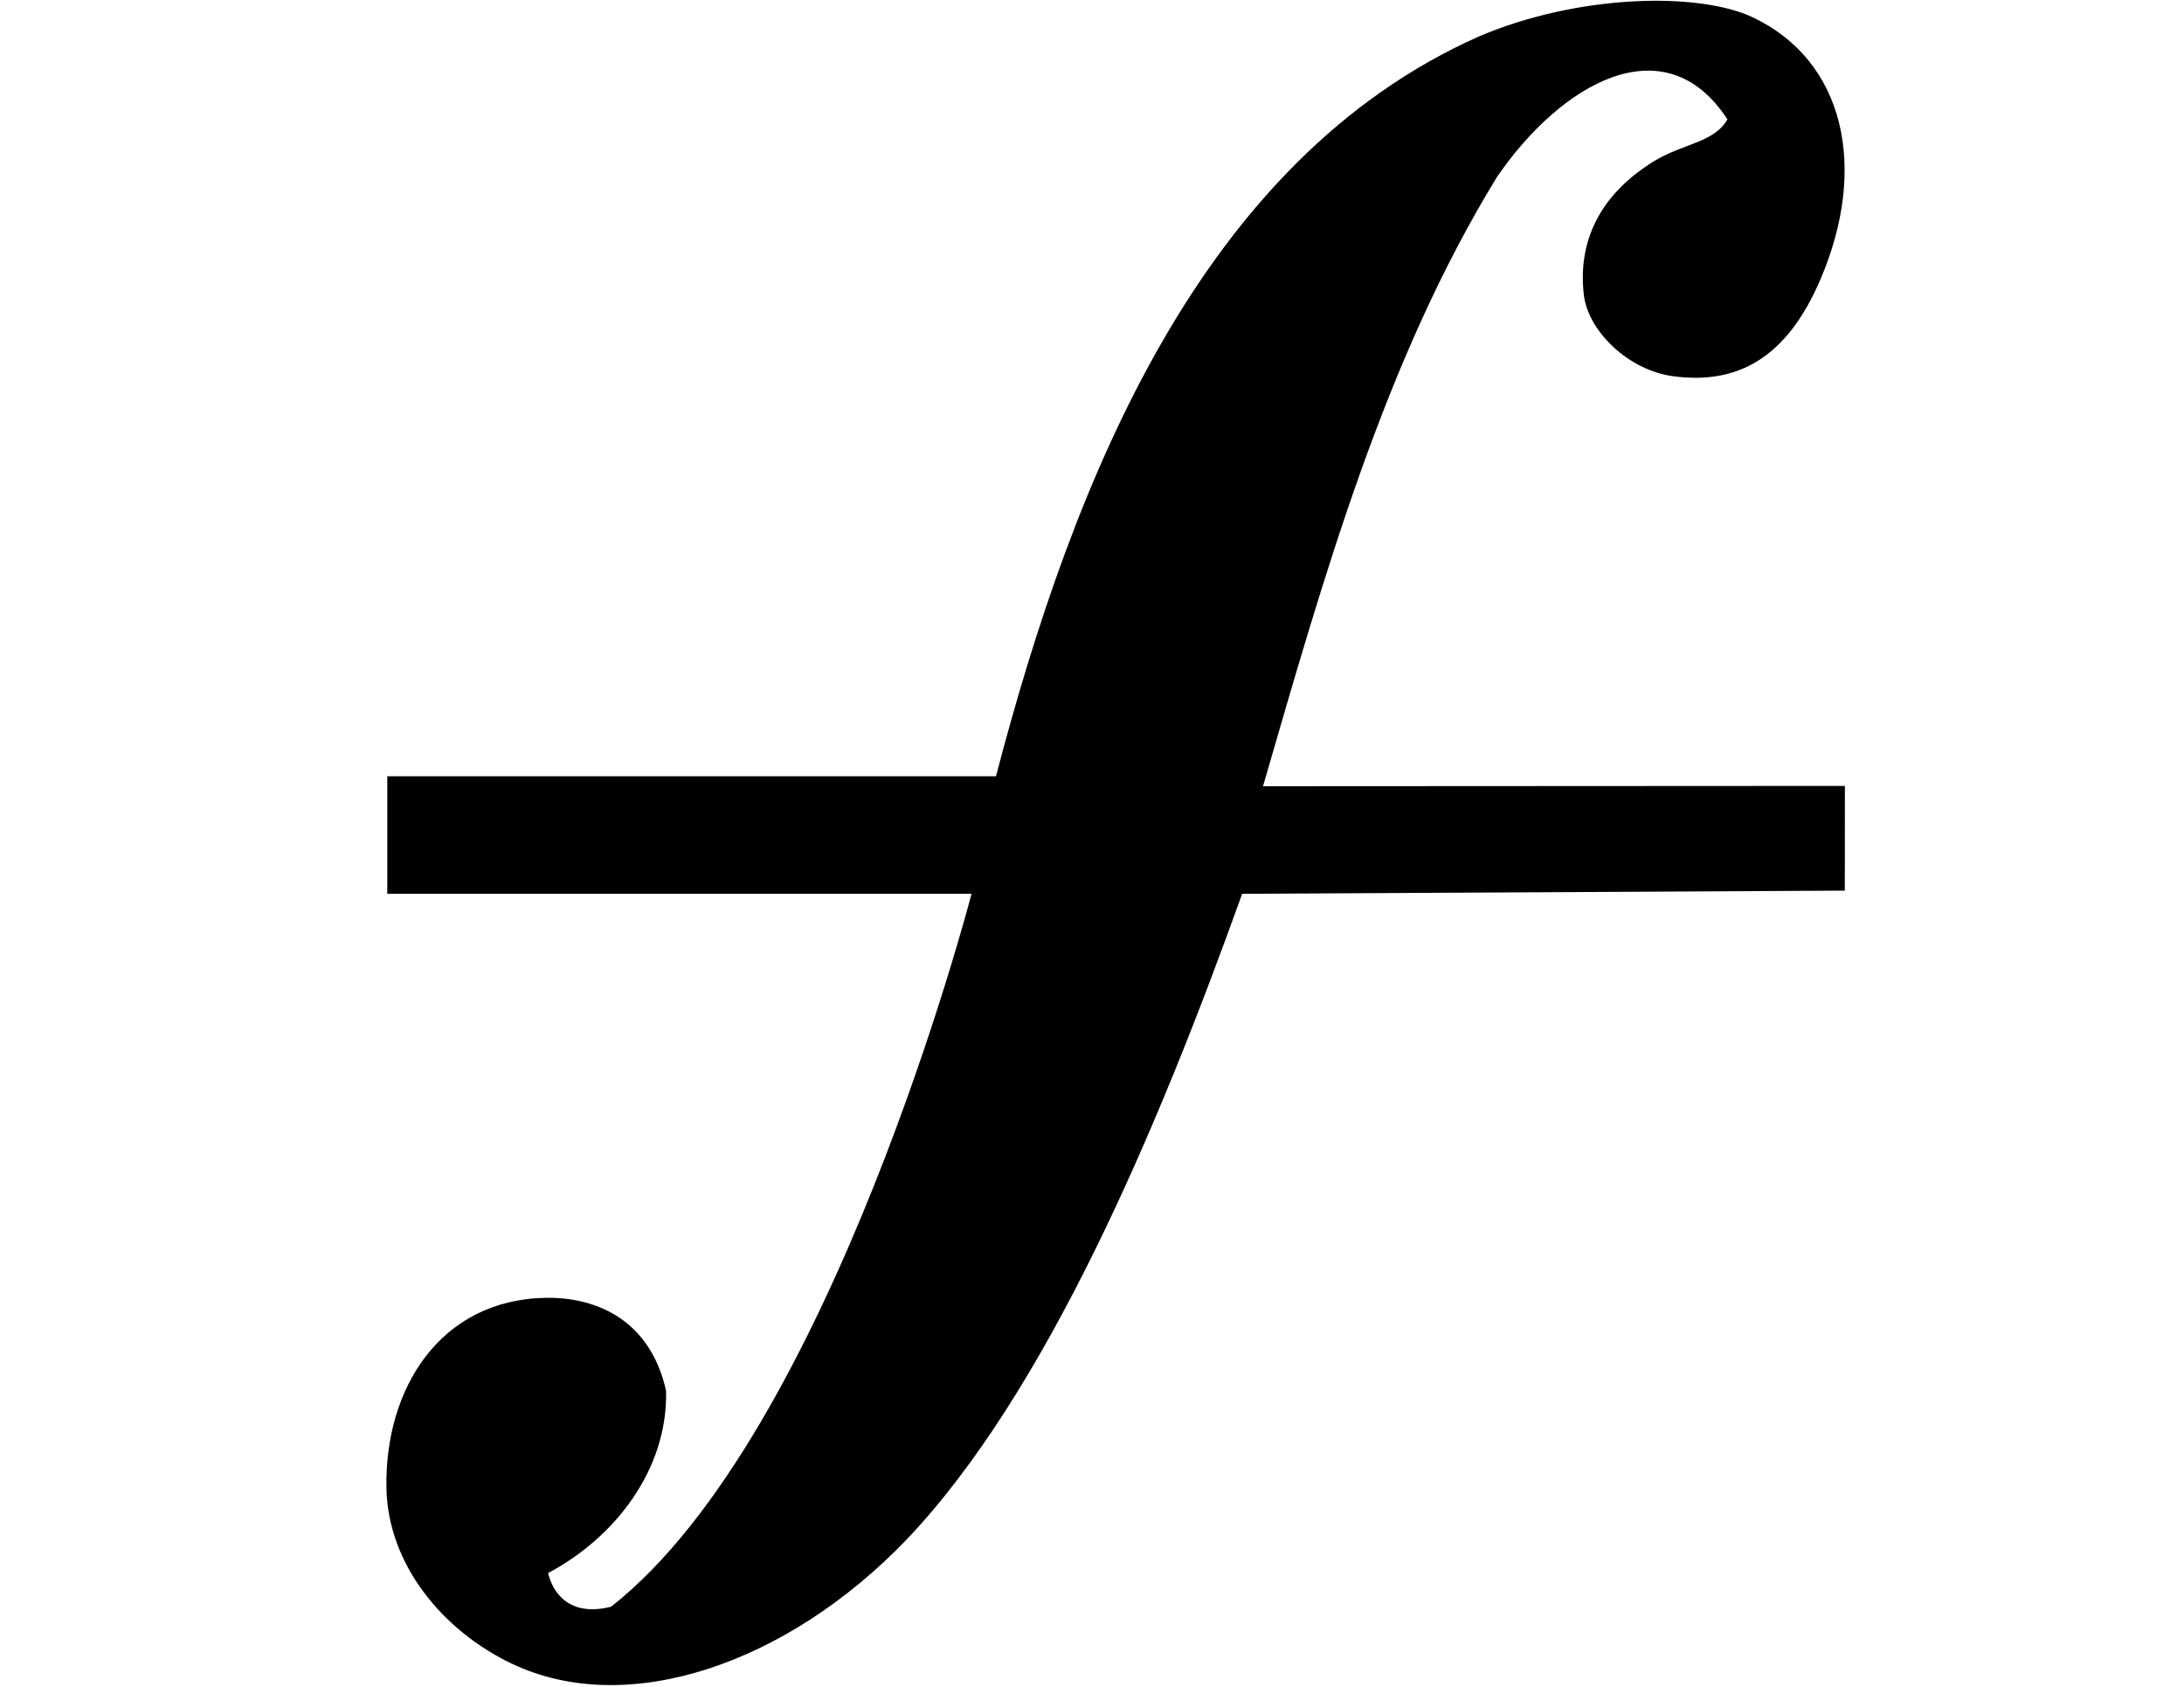 <?xml version="1.0" encoding="UTF-8" standalone="no"?>
<svg
   xmlns:dc="http://purl.org/dc/elements/1.1/"
   xmlns:cc="http://creativecommons.org/ns#"
   xmlns:rdf="http://www.w3.org/1999/02/22-rdf-syntax-ns#"
   xmlns:svg="http://www.w3.org/2000/svg"
   xmlns="http://www.w3.org/2000/svg"
   xmlns:sodipodi="http://sodipodi.sourceforge.net/DTD/sodipodi-0.dtd"
   xmlns:inkscape="http://www.inkscape.org/namespaces/inkscape"
   height="21.813"
   width="28.241"
   version="1.1"
   id="svg12"
   sodipodi:docname="Music_dynamic_forte.svg"
   inkscape:version="1.0.2 (e86c870879, 2021-01-15)">
  <defs
     id="defs16" />
  <sodipodi:namedview
     pagecolor="#ffffff"
     bordercolor="#666666"
     borderopacity="1"
     objecttolerance="10"
     gridtolerance="10"
     guidetolerance="10"
     inkscape:pageopacity="0"
     inkscape:pageshadow="2"
     inkscape:window-width="1280"
     inkscape:window-height="768"
     id="namedview14"
     showgrid="false"
     inkscape:zoom="2"
     inkscape:cx="14.12055"
     inkscape:cy="10.90659"
     inkscape:window-x="0"
     inkscape:window-y="0"
     inkscape:window-maximized="0"
     inkscape:current-layer="svg12"
     inkscape:document-rotation="0" />
  <path
     id="path7871"
     d="M 6.624,21.515 C 5.728,21.089 5.016,20.233 4.997,19.242 4.972,17.952 5.694,16.8 7.066,16.781 c 0.573,-0.008 1.327,0.228 1.547,1.201 0.025,1.02 -0.664,1.902 -1.526,2.358 0.076,0.311 0.325,0.56 0.815,0.435 2.854,-2.239 4.657,-9.206 4.661,-9.218 l -7.555,0 0,-1.52 H 12.879 c 1.01,-3.867 2.667,-7.973 6.243,-9.565 1.287,-0.549 2.845,-0.579 3.545,-0.247 1.183,0.562 1.493,1.937 0.874,3.385 -0.445,1.042 -1.091,1.358 -1.89,1.257 C 21.056,4.794 20.533,4.278 20.48,3.81 20.403,3.134 20.672,2.529 21.38,2.089 21.757,1.855 22.166,1.847 22.337,1.543 21.525,0.298 20.178,1.086 19.355,2.292 17.906,4.657 17.122,7.441 16.332,10.166 l 7.524,-0.004 -0.001,1.354 -7.793,0.041 c -1.093,3.051 -2.538,6.456 -4.336,8.347 -1.547,1.613 -3.613,2.318 -5.102,1.61 z"
     style="fill:#000000;fill-opacity:1;stroke-width:0.192"
     sodipodi:nodetypes="sscccccccccssccscccccccss" />
</svg>
